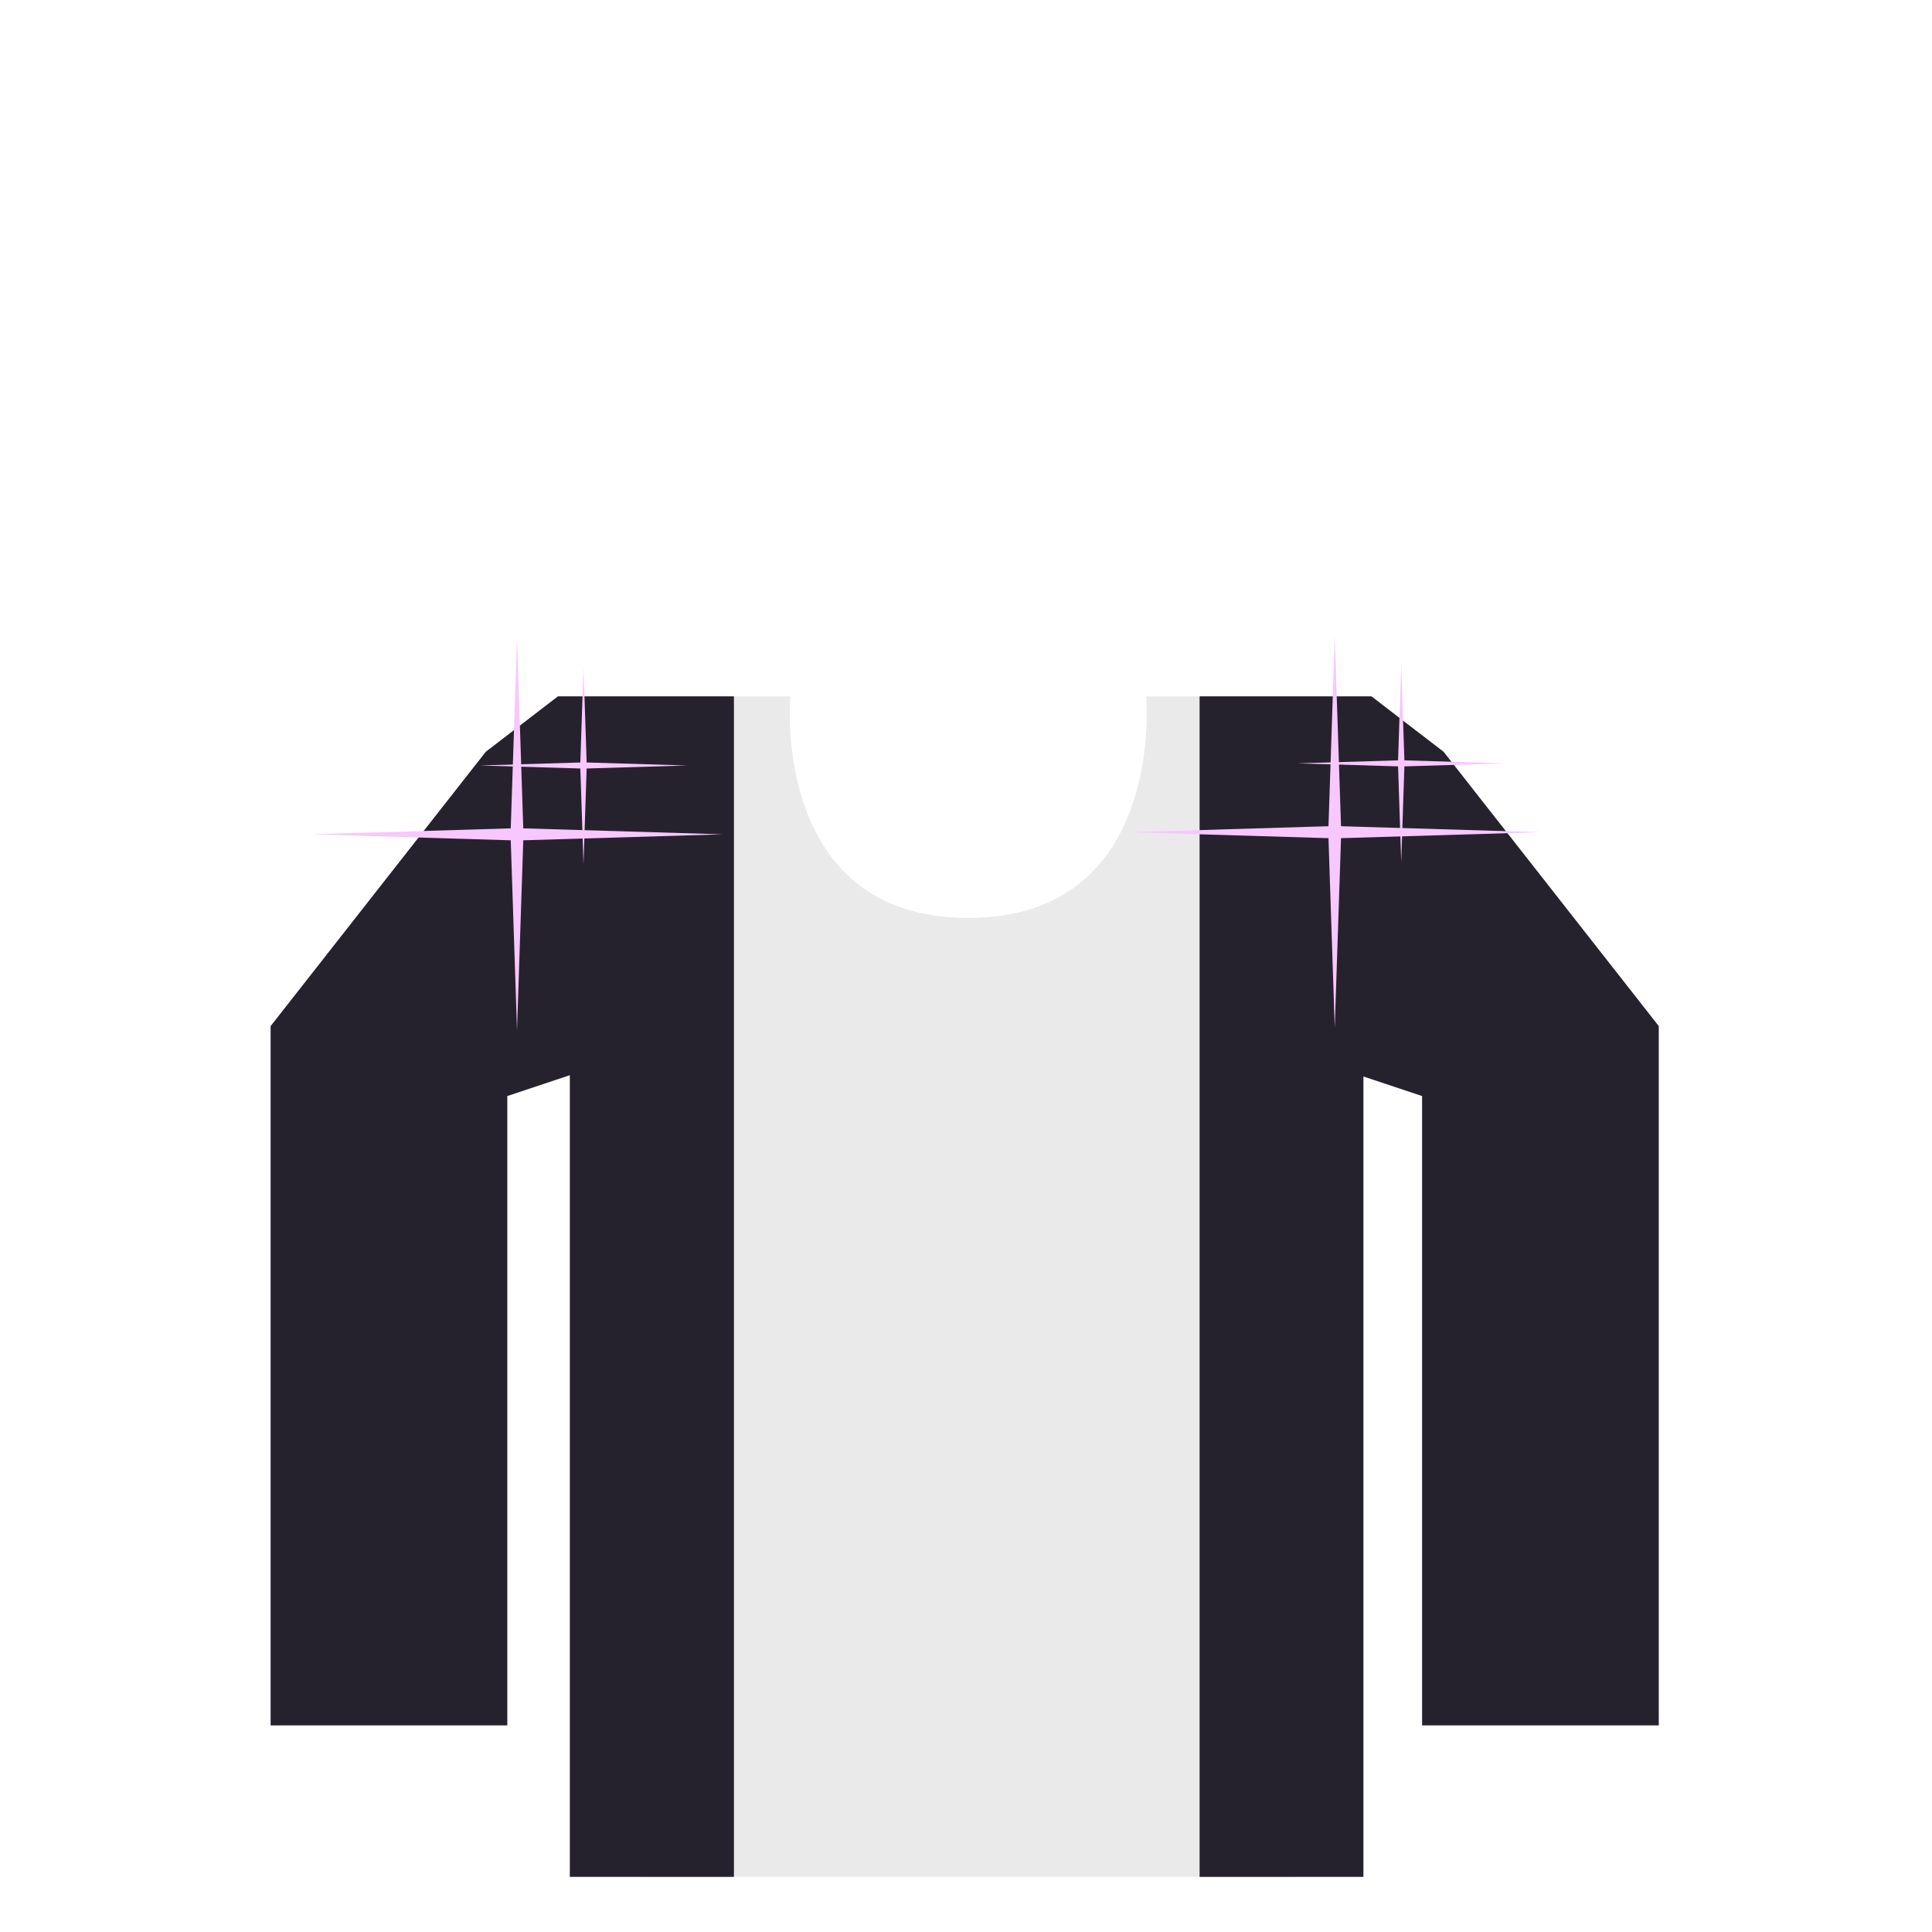 <?xml version="1.0" encoding="utf-8"?>
<!-- Generator: Adobe Illustrator 14.0.0, SVG Export Plug-In . SVG Version: 6.00 Build 43363)  -->
<!DOCTYPE svg PUBLIC "-//W3C//DTD SVG 1.1//EN" "http://www.w3.org/Graphics/SVG/1.1/DTD/svg11.dtd">
<svg version="1.1" id="content" xmlns="http://www.w3.org/2000/svg" xmlns:xlink="http://www.w3.org/1999/xlink" x="0px" y="0px"
	 width="500px" height="500px" viewBox="0 0 500 500" enable-background="new 0 0 500 500" xml:space="preserve">
<g id="bounds" display="none">
	<rect x="-0.088" y="75.476" fill="none" stroke="#EAEAEA" stroke-miterlimit="10" width="499.5" height="499.5"/>
</g>
<g id="chooser">
	<path fill="#EAEAEA" d="M296.636,180.214c0,0,5.221,57.348-46.048,57.348c-51.27,0-46.048-57.348-46.048-57.348h-38.446v305.524
		h84.494h84.493V180.214H296.636z"/>
	<polygon fill="#26222D" points="144.393,180.214 125.721,194.556 70.033,265.556 70.033,446.534 131.29,446.534 131.29,283.654 
		147.472,278.258 147.472,485.738 189.943,485.738 189.943,180.214 147.472,180.214 	"/>
	<polygon fill="#26222D" points="373.605,194.556 354.933,180.214 310.453,180.214 310.453,485.738 352.851,485.738 
		352.851,278.591 368.034,283.654 368.034,446.534 429.29,446.534 429.29,265.556 	"/>
	<polygon fill="#F8C7FF" points="362.637,172.014 363.456,196.778 389.458,197.557 363.456,198.337 362.637,223.103 
		361.817,198.337 335.815,197.557 361.817,196.778 	"/>
	<polygon fill="#F8C7FF" points="345.432,164.714 347.054,213.826 398.62,215.371 347.054,216.917 345.432,266.027 343.81,216.917 
		292.241,215.371 343.81,213.826 	"/>
	<polygon fill="#F8C7FF" points="151.007,172.565 151.826,197.33 177.828,198.107 151.826,198.886 151.007,223.653 150.188,198.886 
		124.185,198.107 150.188,197.33 	"/>
	<polygon fill="#F8C7FF" points="133.802,165.264 135.424,214.377 186.99,215.922 135.424,217.468 133.802,266.579 132.18,217.468 
		80.613,215.922 132.18,214.377 	"/>
</g>
<rect id="position" x="0.5" y="1.677" display="none" fill="none" stroke="#000000" width="499" height="499"/>
</svg>
